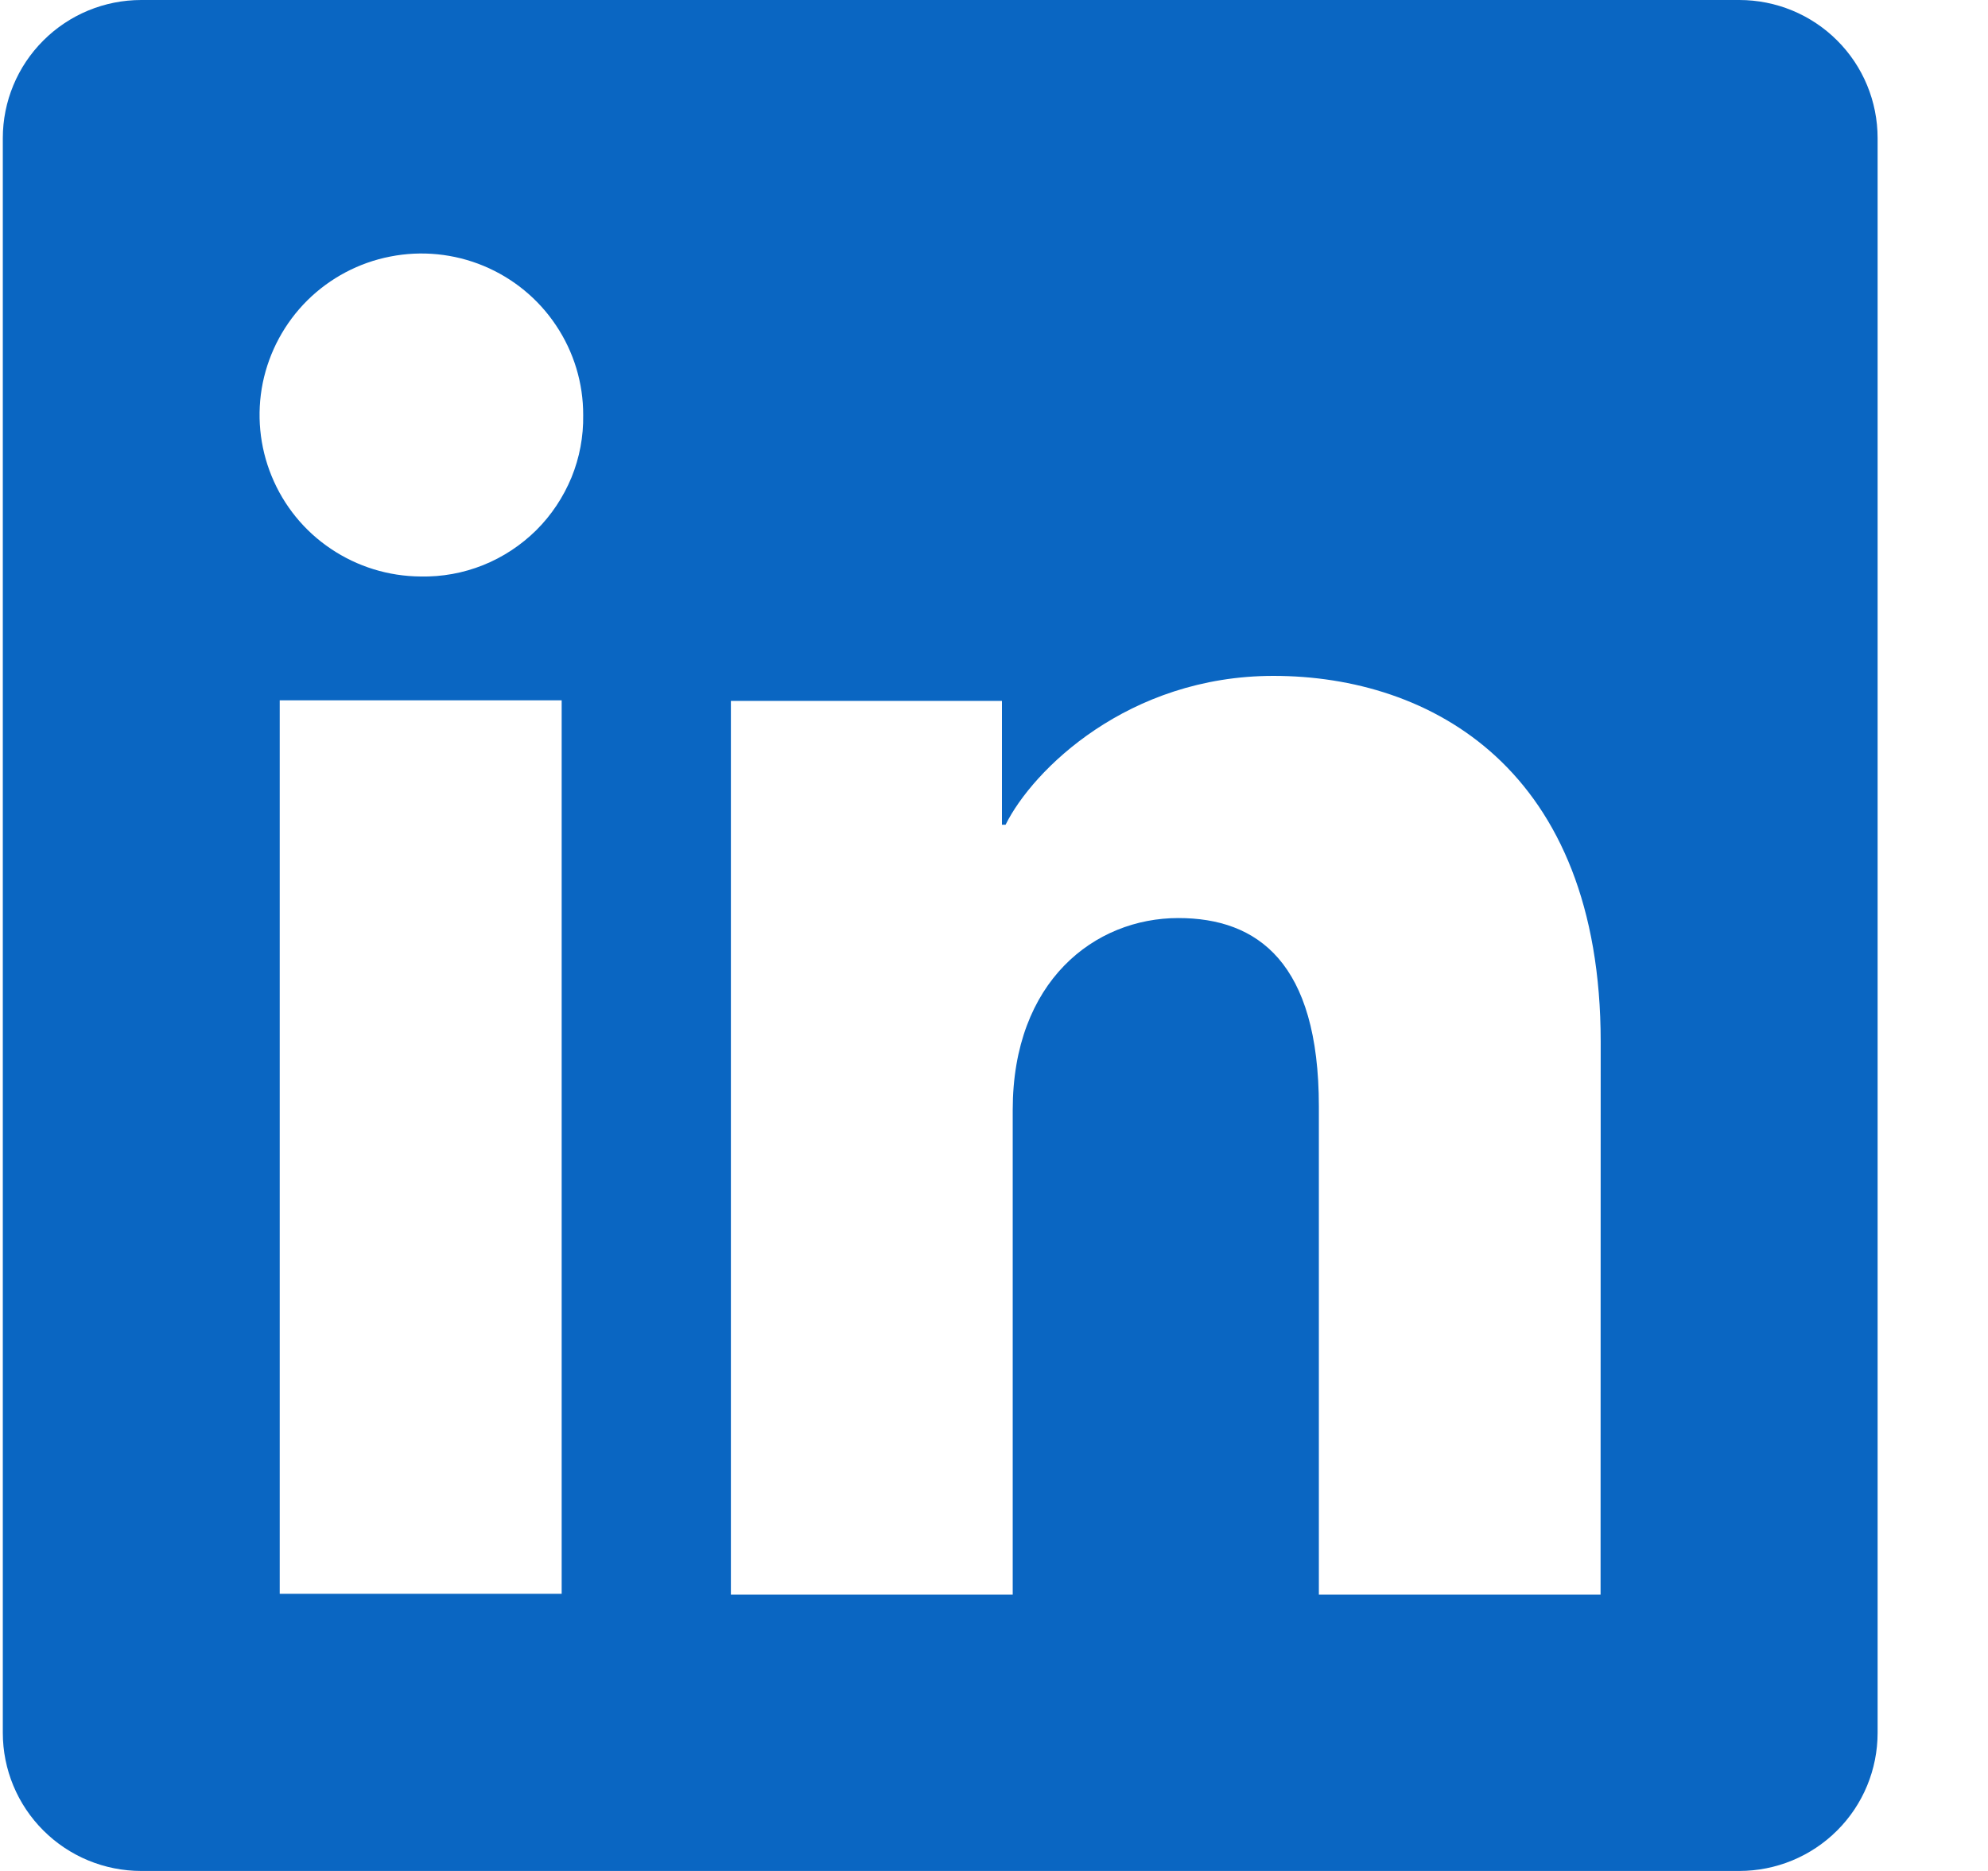 <svg width="17" height="16" viewBox="0 0 17 16" fill="none" xmlns="http://www.w3.org/2000/svg">
<g clip-path="url(#clip0_254_52)">
<path d="M14.873 0H1.208C0.894 0 0.593 0.124 0.371 0.346C0.149 0.567 0.024 0.868 0.024 1.181V14.819C0.024 15.132 0.149 15.433 0.371 15.654C0.593 15.876 0.894 16 1.208 16H14.873C15.187 16 15.488 15.876 15.71 15.654C15.932 15.433 16.056 15.132 16.056 14.819V1.181C16.056 0.868 15.932 0.567 15.71 0.346C15.488 0.124 15.187 0 14.873 0ZM4.803 13.63H2.392V5.989H4.803V13.63ZM3.596 4.93C3.322 4.928 3.056 4.846 2.829 4.693C2.602 4.541 2.426 4.324 2.323 4.072C2.219 3.819 2.193 3.542 2.247 3.274C2.302 3.007 2.434 2.762 2.628 2.569C2.822 2.377 3.069 2.246 3.337 2.194C3.605 2.141 3.883 2.169 4.136 2.274C4.388 2.379 4.604 2.556 4.755 2.783C4.907 3.01 4.988 3.277 4.987 3.55C4.99 3.733 4.956 3.914 4.887 4.083C4.817 4.252 4.715 4.406 4.585 4.535C4.455 4.663 4.301 4.765 4.131 4.833C3.961 4.901 3.779 4.934 3.596 4.93ZM13.687 13.637H11.278V9.462C11.278 8.231 10.754 7.851 10.076 7.851C9.362 7.851 8.66 8.389 8.66 9.493V13.637H6.25V5.994H8.568V7.053H8.599C8.832 6.583 9.647 5.78 10.89 5.78C12.235 5.78 13.688 6.577 13.688 8.91L13.687 13.637Z" fill="#0A66C2"/>
</g>
<defs>
<clipPath id="clip0_254_52">
<rect width="16.032" height="16" fill="white" transform="translate(0.024)"/>
</clipPath>
</defs>
</svg>

